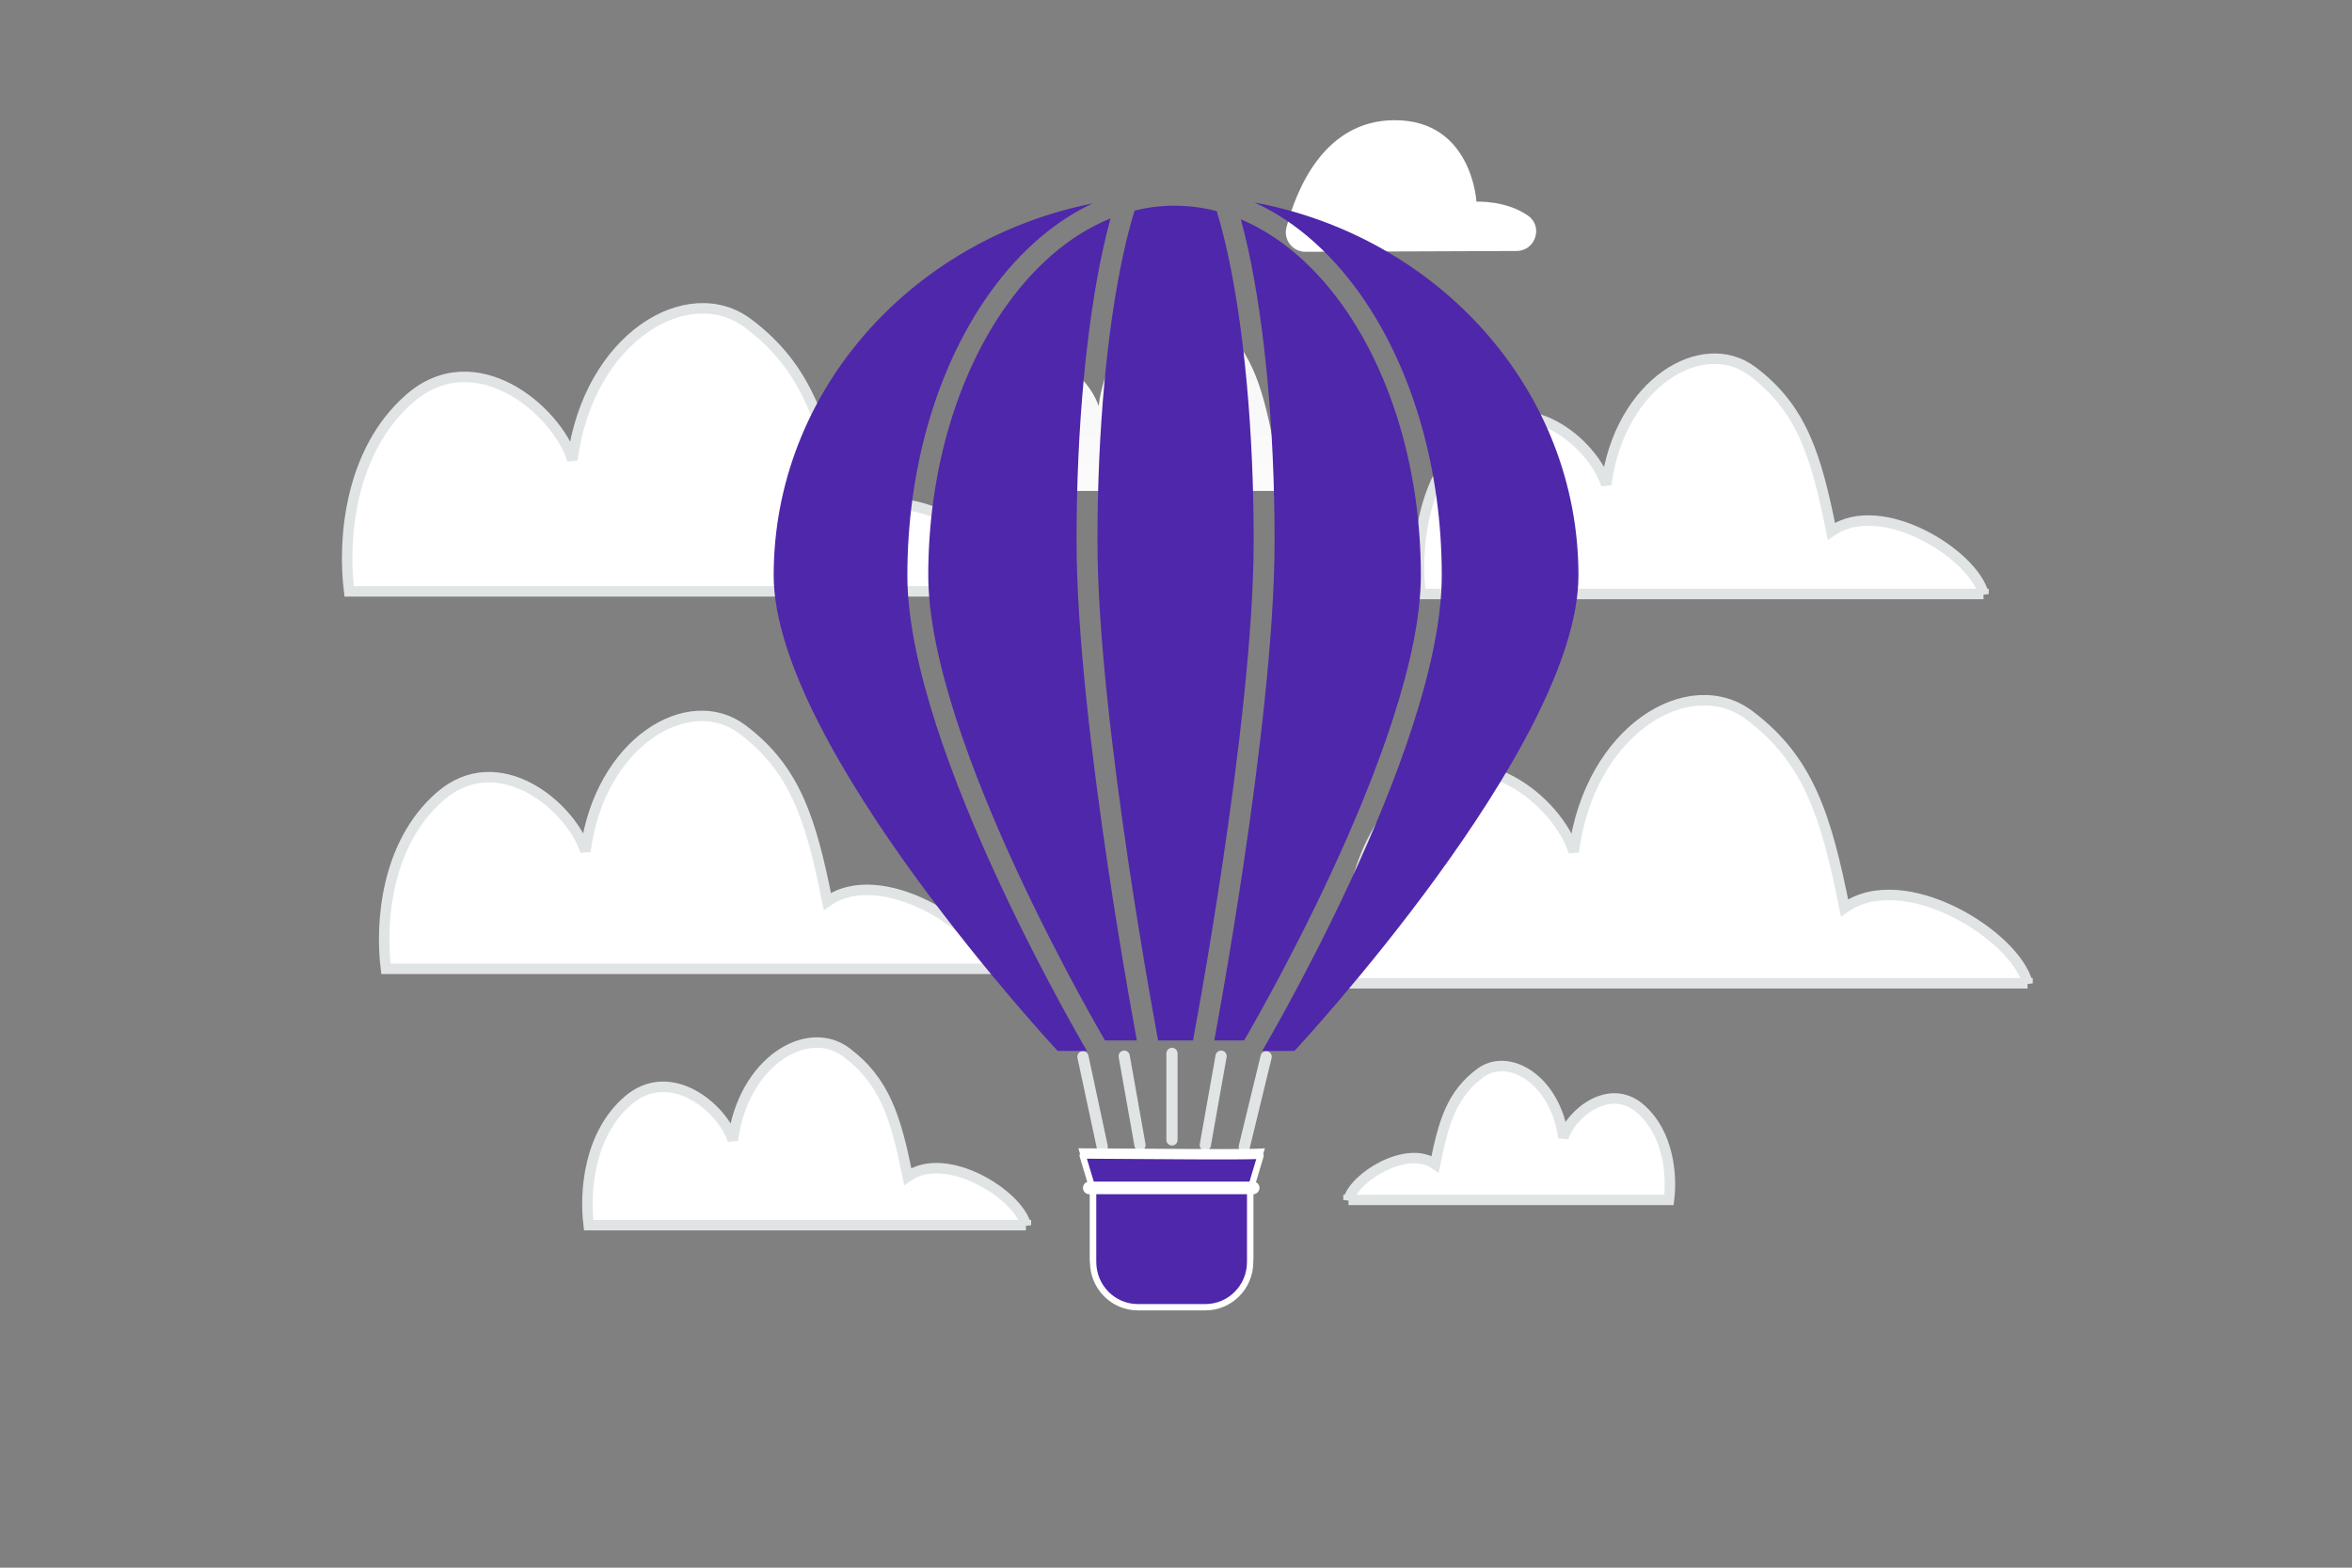 <svg width="900" height="600" viewBox="0 0 900 600" fill="none" xmlns="http://www.w3.org/2000/svg">
<rect x="0" y="0" width="900" height="600" fill="#808080" stroke="none"/>
<g clip-path="url(#clip0_1235_19579)">
<path d="M392.689 226.367C388.171 208.079 345.473 181.37 322.655 197.473C315.652 162.633 309.101 140.906 286.219 123.743C263.337 106.58 225.157 129.014 219.025 176.003C212.893 156.687 181.717 130.653 156.672 152.605C133.5 172.918 131.176 206.954 133.597 226.335H392.689V226.367ZM379.159 370.82C375.122 354.48 336.974 330.618 316.588 345.004C310.331 313.877 304.477 294.465 284.034 279.131C263.59 263.797 229.479 283.84 224 325.822C218.522 308.564 190.667 285.305 168.292 304.917C147.589 323.066 145.512 353.475 147.675 370.791H379.159V370.82ZM759 227.367C755.244 212.165 719.751 189.963 700.784 203.349C694.963 174.388 689.517 156.327 670.496 142.06C651.475 127.793 619.738 146.442 614.641 185.502C609.543 169.445 583.628 147.804 562.81 166.052C543.548 182.937 541.616 211.23 543.628 227.34H759V227.367ZM775.848 376.367C771.329 358.079 728.632 331.37 705.814 347.473C698.811 312.633 692.259 290.906 669.377 273.743C646.495 256.58 608.316 279.014 602.184 326.003C596.052 306.687 564.875 280.653 539.831 302.605C516.659 322.918 514.335 356.954 516.756 376.335H775.848V376.367Z" fill="white" stroke="#E1E4E5" stroke-width="4"/>
<path d="M532.518 187.914C529.6 176.116 502.028 158.884 487.294 169.273C482.772 146.795 478.541 132.778 463.765 121.705C448.99 110.632 424.336 125.106 420.376 155.421C416.416 142.959 396.284 126.163 380.112 140.326C365.149 153.431 363.649 175.39 365.212 187.893H532.518V187.914Z" fill="url(#paint0_linear_1235_19579)"/>
<path d="M392.566 468.93C389.648 457.131 362.077 439.9 347.343 450.288C342.82 427.811 338.59 413.794 323.814 402.721C309.038 391.648 284.384 406.121 280.424 436.437C276.465 423.975 256.333 407.179 240.161 421.341C225.197 434.446 223.697 456.405 225.26 468.909H392.566V468.93ZM516 459.251C518.139 450.602 538.35 437.971 549.151 445.586C552.466 429.109 555.567 418.834 566.398 410.717C577.23 402.6 595.302 413.21 598.205 435.432C601.107 426.297 615.865 413.985 627.719 424.367C638.688 433.973 639.788 450.07 638.642 459.236H516V459.251Z" fill="white" stroke="#E1E4E5" stroke-width="4"/>
<path fill-rule="evenodd" clip-rule="evenodd" d="M499.531 96.37L580.331 96.058C587.556 96.031 590.634 86.666 584.706 82.539L584.454 82.367C576.015 76.612 564.97 77.18 564.97 77.18C564.97 77.18 563.273 45.886 533.551 46C506.68 46.103 496.066 72.517 492.257 87.061C491.02 91.786 494.646 96.389 499.531 96.369V96.37Z" fill="white"/>
<path d="M448.458 403.178V436.276" stroke="#E1E4E5" stroke-width="4.288" stroke-linecap="round" stroke-linejoin="round"/>
<path fill-rule="evenodd" clip-rule="evenodd" d="M409.863 402.301L418.21 441.226L409.863 402.301Z" fill="white"/>
<path d="M414.39 404.443L421.783 438.916" stroke="#E1E4E5" stroke-width="4.288" stroke-linecap="round" stroke-linejoin="round"/>
<path fill-rule="evenodd" clip-rule="evenodd" d="M489.024 402.301L479.571 441.226L489.024 402.301Z" fill="white"/>
<path d="M484.497 404.443L476.125 438.916" stroke="#E1E4E5" stroke-width="4.288" stroke-linecap="round" stroke-linejoin="round"/>
<path fill-rule="evenodd" clip-rule="evenodd" d="M469.554 402.057L462.73 440.485L469.554 402.057Z" fill="white"/>
<path d="M467.254 404.229L461.21 438.262" stroke="#E1E4E5" stroke-width="4.288" stroke-linecap="round" stroke-linejoin="round"/>
<path fill-rule="evenodd" clip-rule="evenodd" d="M427.693 402.057L434.516 440.485L427.693 402.057Z" fill="white"/>
<path d="M430.181 404.229L436.223 438.262" stroke="#E1E4E5" stroke-width="4.288" stroke-linecap="round" stroke-linejoin="round"/>
<path fill-rule="evenodd" clip-rule="evenodd" d="M424.947 83.589C409.151 89.99 394.846 102.47 383.295 119.573C366.02 145.153 355.205 180.718 355.205 220.199C355.205 235.947 359.394 255.041 365.845 275.018C372.278 294.941 380.874 315.487 389.501 334.061C398.123 352.626 406.749 369.165 413.221 381.064C415.776 385.767 418.38 390.442 421.034 395.089C421.759 396.357 422.364 397.404 422.834 398.212H435.016L434.899 397.574C434.243 394.006 433.306 388.835 432.183 382.41C429.229 365.52 426.483 348.593 423.945 331.635C417.965 291.578 411.943 242.496 411.943 207.063C411.943 163.761 415.751 124.44 421.96 95.84C422.846 91.731 423.842 87.646 424.947 83.589ZM456.515 398.212H443.152C443.037 397.595 442.909 396.899 442.767 396.127C442.115 392.58 441.182 387.431 440.063 381.032C437.121 364.207 434.386 347.347 431.858 330.454C425.88 290.416 419.943 241.849 419.943 207.063C419.943 164.156 423.722 125.431 429.778 97.537C431.136 91.283 432.599 85.617 434.144 80.597C439.151 79.357 444.291 78.729 449.45 78.727C454.934 78.727 460.327 79.437 465.588 80.809C467.109 85.776 468.55 91.371 469.889 97.537C475.945 125.431 479.724 164.156 479.724 207.063C479.724 241.849 473.787 290.416 467.809 330.454C465.28 347.347 462.545 364.207 459.603 381.032C458.642 386.534 457.655 392.031 456.643 397.523L456.515 398.212ZM464.651 398.212H476.068C476.537 397.404 477.142 396.357 477.867 395.089C480.521 390.442 483.125 385.767 485.68 381.064C492.152 369.165 500.778 352.626 509.4 334.061C518.026 315.487 526.622 294.941 533.055 275.018C539.506 255.041 543.696 235.947 543.696 220.199C543.696 180.718 532.881 145.153 515.605 119.573C504.266 102.783 490.272 90.448 474.818 83.946C475.883 87.885 476.846 91.851 477.707 95.84C483.917 124.44 487.724 163.761 487.724 207.063C487.724 242.496 481.702 291.578 475.721 331.635C473.183 348.593 470.437 365.52 467.484 382.41C466.601 387.469 465.695 392.524 464.768 397.574L464.651 398.212ZM376.666 115.096C387.964 98.366 402.092 85.356 418.055 77.866C348.359 91.77 296.049 150.213 296.049 220.2C296.049 285.642 404.715 402.213 404.715 402.213H415.905C415.297 401.165 414.692 400.115 414.09 399.062C411.408 394.365 408.776 389.64 406.194 384.887C399.665 372.884 390.957 356.19 382.245 337.432C373.537 318.683 364.8 297.817 358.232 277.477C351.682 257.192 347.205 237.174 347.205 220.2C347.205 179.339 358.383 142.167 376.666 115.097V115.096ZM522.235 115.096C510.743 98.079 496.324 84.912 480.023 77.486C550.702 90.672 604 149.555 604 220.2C604 285.642 495.333 402.213 495.333 402.213H482.996C483.473 401.393 484.083 400.336 484.812 399.062C487.493 394.365 490.126 389.64 492.708 384.887C499.236 372.884 507.944 356.19 516.656 337.432C525.363 318.683 534.101 297.817 540.668 277.477C547.218 257.192 551.696 237.174 551.696 220.2C551.696 179.339 540.517 142.167 522.235 115.097V115.096Z" fill="#4F27AA"/>
<path fill-rule="evenodd" clip-rule="evenodd" d="M461.271 499.981H435.388C425.273 499.981 417.073 491.678 417.073 481.438V454.264L412.647 439.488C440.071 439.608 478.554 440.089 484.01 439.488L479.586 454.264V481.438C479.586 491.678 471.385 499.981 461.271 499.981Z" fill="white"/>
<path d="M418.284 455.806C418.284 455.689 418.267 455.572 418.233 455.459L414.276 442.248C420.686 442.279 427.637 442.327 434.592 442.376H434.627C442.164 442.428 449.705 442.481 456.561 442.511C463.428 442.541 469.613 442.549 474.424 442.511C477.792 442.485 480.526 442.436 482.35 442.355L478.426 455.459C478.392 455.572 478.375 455.689 478.375 455.806V482.98C478.375 492.566 470.702 500.312 461.271 500.312H435.388C425.956 500.312 418.284 492.566 418.284 482.98V455.806Z" fill="#4F27AA" stroke="white" stroke-width="2.421" stroke-linecap="round" stroke-linejoin="round"/>
<path d="M416.824 454.643H479.523" stroke="white" stroke-width="4.842" stroke-linecap="round" stroke-linejoin="round"/>
</g>
<defs>
<linearGradient id="paint0_linear_1235_19579" x1="452.198" y1="227.112" x2="451.3" y2="41.925" gradientUnits="userSpaceOnUse">
<stop stop-color="white"/>
<stop offset="1" stop-color="#EEEEEE"/>
</linearGradient>
<clipPath id="clip0_1235_19579">
<rect width="900" height="600" fill="white"/>
</clipPath>
</defs>
</svg>
